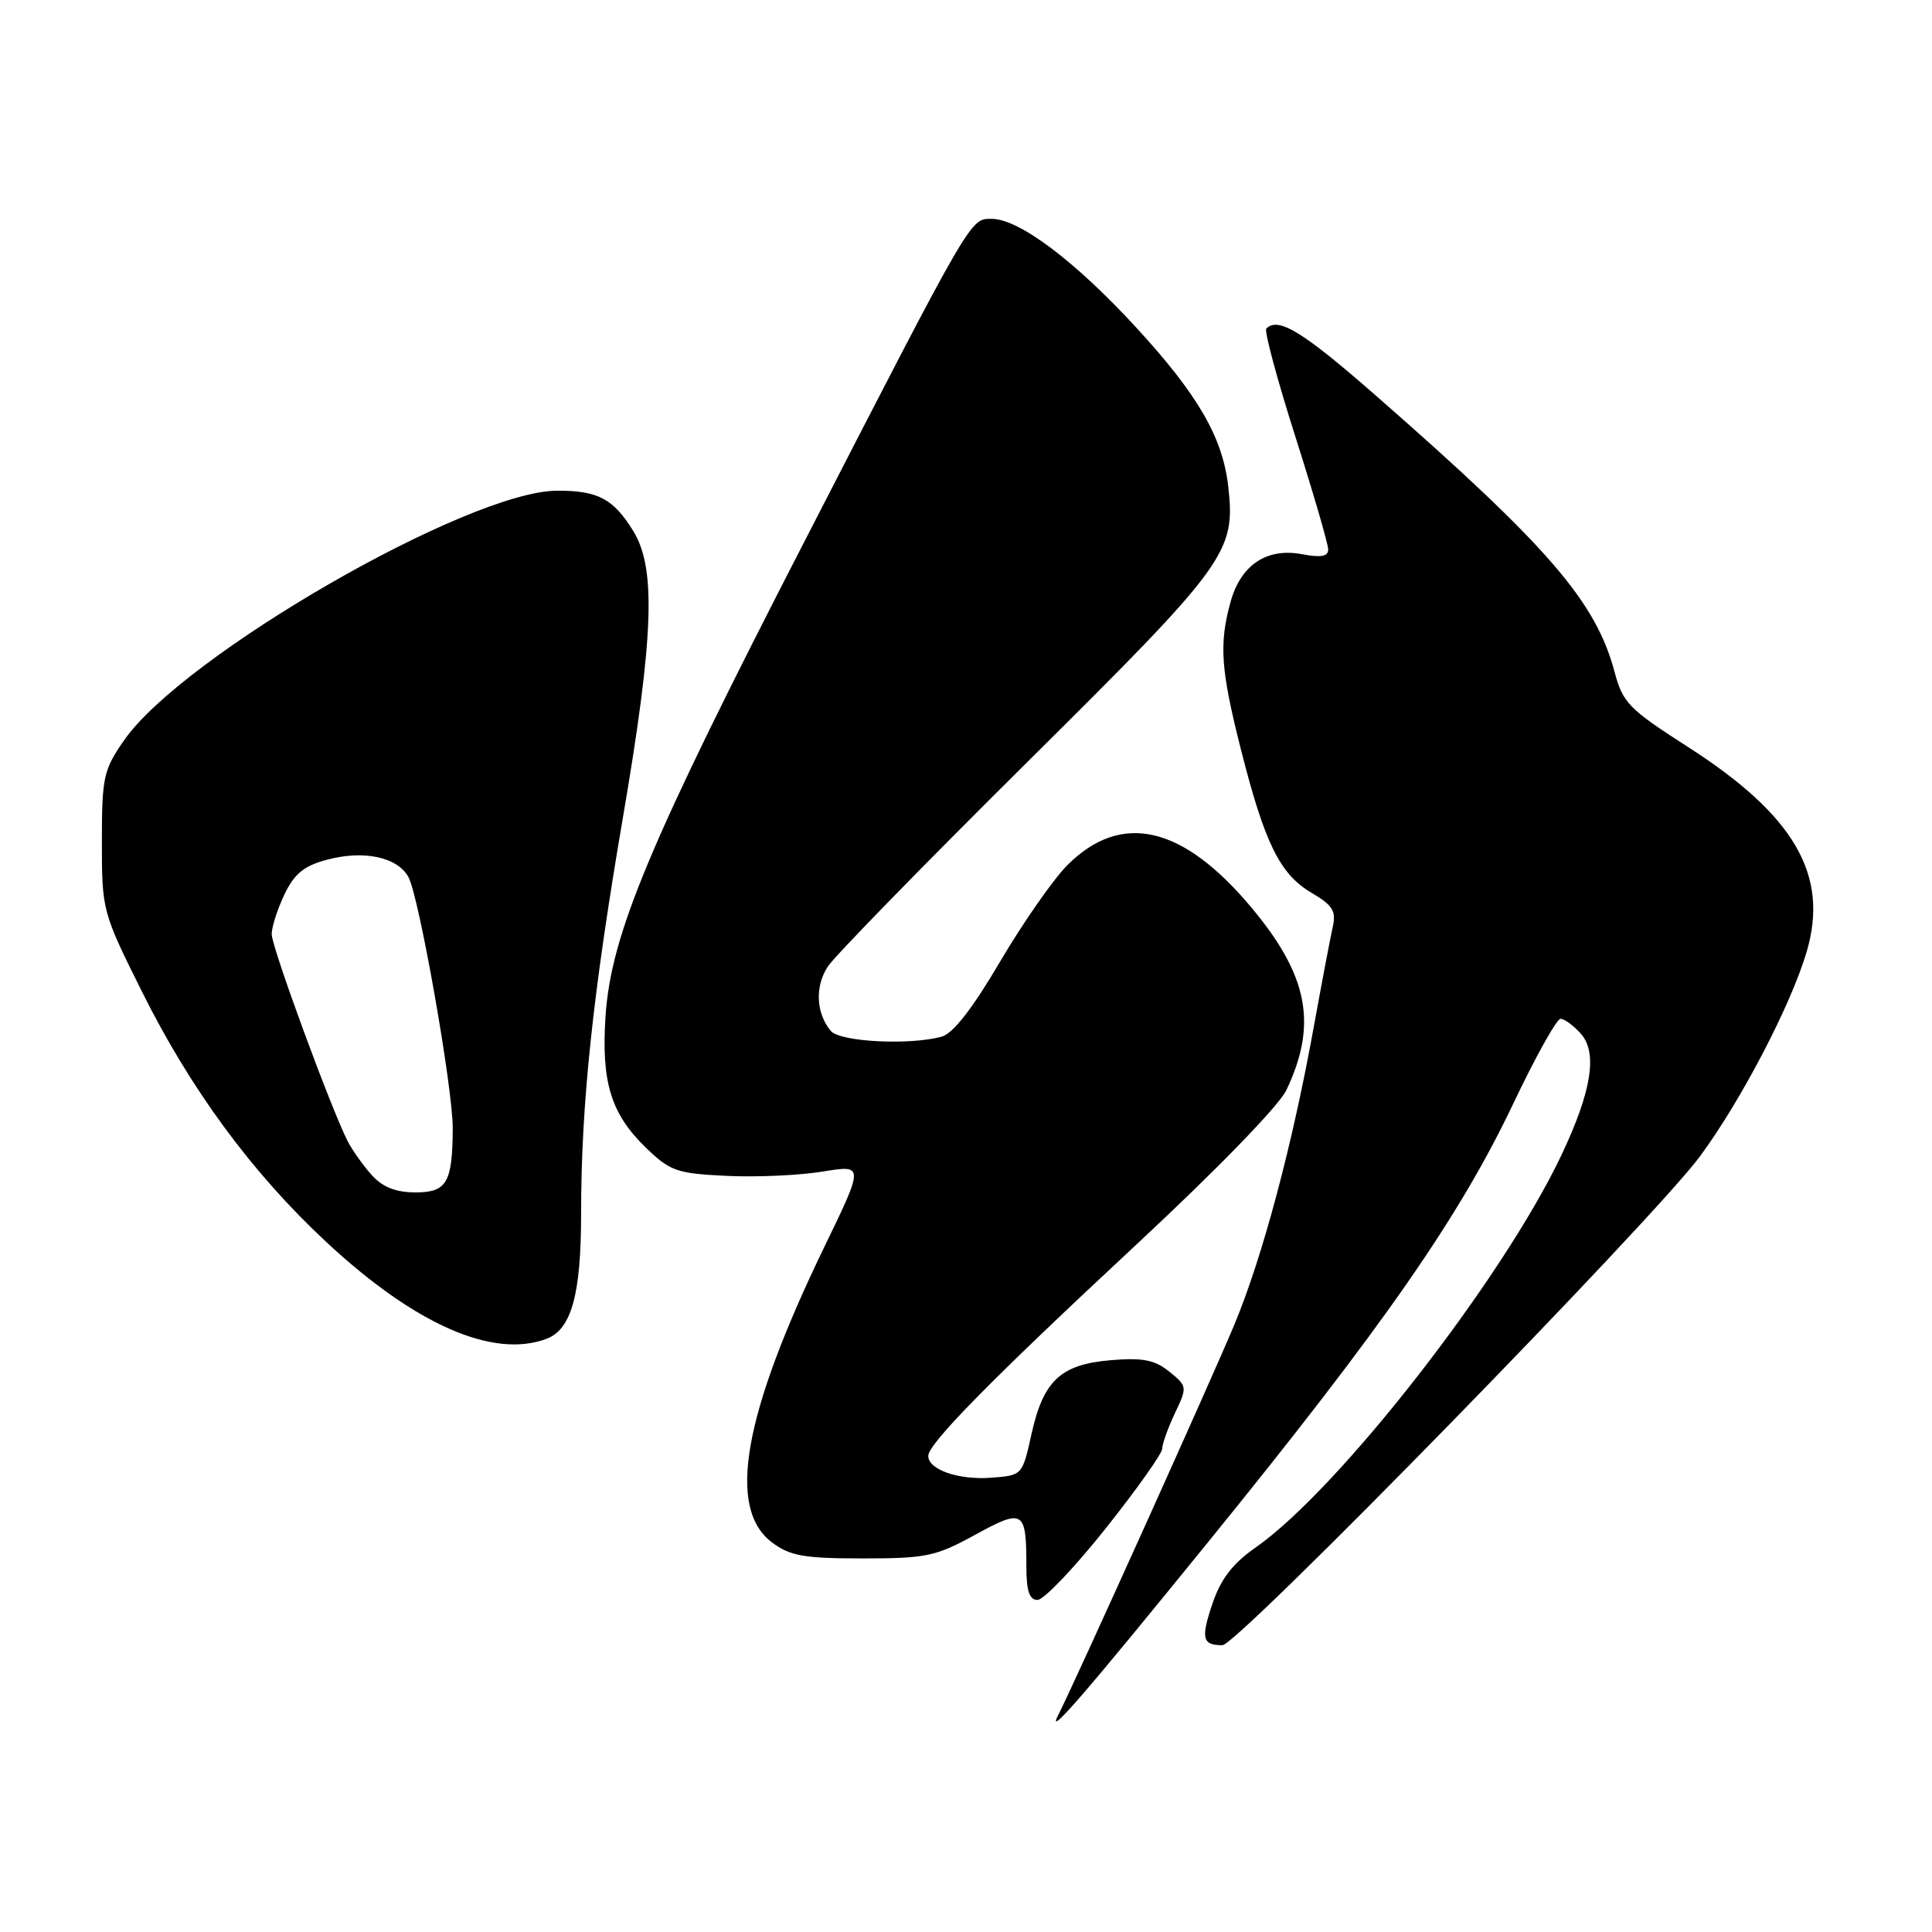 <?xml version="1.0" encoding="UTF-8" standalone="no"?>
<!DOCTYPE svg PUBLIC "-//W3C//DTD SVG 1.1//EN" "http://www.w3.org/Graphics/SVG/1.1/DTD/svg11.dtd" >
<svg xmlns="http://www.w3.org/2000/svg" xmlns:xlink="http://www.w3.org/1999/xlink" version="1.1" viewBox="0 0 256 256">
 <g >
 <path fill="currentColor"
d=" M 160.15 204.25 C 183.32 175.72 193.38 161.25 200.51 146.25 C 203.45 140.06 206.27 135.00 206.78 135.00 C 207.28 135.00 208.48 135.87 209.44 136.94 C 211.72 139.45 210.92 144.55 206.92 153.01 C 199.15 169.44 177.35 197.41 166.35 205.07 C 163.38 207.14 161.77 209.21 160.69 212.40 C 159.09 217.08 159.30 218.00 161.98 218.00 C 163.97 218.00 219.17 161.49 225.28 153.19 C 230.75 145.76 237.32 133.15 239.40 126.09 C 242.38 115.96 237.79 108.04 223.70 99.00 C 215.80 93.93 215.03 93.14 213.93 89.00 C 211.45 79.72 205.18 72.45 182.53 52.61 C 172.60 43.91 169.39 41.94 167.79 43.54 C 167.50 43.83 169.22 50.25 171.62 57.79 C 174.02 65.33 175.99 72.08 175.99 72.80 C 176.00 73.74 175.04 73.91 172.50 73.43 C 167.85 72.56 164.41 74.86 163.06 79.74 C 161.51 85.32 161.75 88.74 164.43 99.32 C 167.58 111.74 169.59 115.83 173.77 118.29 C 176.63 119.98 177.08 120.72 176.58 122.90 C 176.26 124.33 175.14 130.24 174.09 136.02 C 171.26 151.69 167.31 166.51 163.57 175.50 C 160.60 182.64 142.27 223.27 140.22 227.25 C 138.57 230.45 143.45 224.82 160.15 204.25 Z  M 146.48 202.56 C 150.62 197.36 154.00 192.59 154.00 191.96 C 154.00 191.32 154.76 189.21 155.68 187.26 C 157.34 183.77 157.32 183.68 154.94 181.75 C 153.01 180.19 151.44 179.88 147.20 180.23 C 140.53 180.79 138.24 182.93 136.66 190.10 C 135.46 195.50 135.46 195.50 131.27 195.81 C 126.99 196.12 123.00 194.73 123.00 192.92 C 123.00 191.28 131.36 182.79 150.64 164.85 C 161.25 154.98 169.48 146.50 170.46 144.43 C 174.60 135.72 173.36 129.26 165.80 120.23 C 156.71 109.37 148.57 107.50 141.44 114.63 C 139.58 116.49 135.58 122.22 132.54 127.38 C 128.84 133.67 126.28 136.96 124.76 137.37 C 120.42 138.53 111.29 138.05 110.08 136.60 C 108.12 134.23 107.96 130.71 109.69 128.07 C 110.60 126.68 122.48 114.51 136.08 101.02 C 162.66 74.67 163.73 73.19 162.75 64.47 C 162.01 57.95 158.75 52.31 150.50 43.34 C 142.43 34.57 135.02 29.00 131.41 29.00 C 128.54 29.00 128.96 28.26 106.72 71.50 C 86.06 111.64 80.97 123.77 80.24 134.61 C 79.65 143.33 80.94 147.58 85.56 152.05 C 88.80 155.19 89.65 155.49 96.29 155.81 C 100.25 156.00 105.97 155.74 109.00 155.24 C 114.50 154.34 114.50 154.34 109.21 165.26 C 98.46 187.48 96.27 199.89 102.32 204.40 C 104.71 206.18 106.56 206.50 114.32 206.50 C 122.72 206.50 123.99 206.23 129.19 203.38 C 135.62 199.85 136.00 200.09 136.00 207.58 C 136.00 210.82 136.40 212.00 137.48 212.00 C 138.30 212.00 142.35 207.75 146.48 202.56 Z  M 72.46 177.38 C 75.73 176.12 77.00 171.49 77.00 160.80 C 77.00 146.30 78.54 131.72 82.54 108.33 C 86.63 84.40 86.96 75.29 83.91 70.36 C 81.27 66.08 79.22 65.00 73.82 65.02 C 62.06 65.06 24.18 86.91 16.42 98.12 C 13.71 102.03 13.50 103.00 13.50 111.53 C 13.50 120.61 13.56 120.85 18.74 131.26 C 25.23 144.31 33.35 155.36 43.19 164.53 C 54.99 175.53 65.39 180.09 72.46 177.38 Z  M 49.30 155.75 C 48.17 154.51 46.73 152.48 46.08 151.24 C 43.90 147.00 36.00 125.51 36.00 123.78 C 36.00 122.84 36.76 120.47 37.69 118.52 C 38.99 115.79 40.28 114.73 43.28 113.93 C 48.20 112.60 52.69 113.56 54.13 116.24 C 55.55 118.90 60.00 144.17 59.99 149.48 C 59.96 156.71 59.21 158.00 55.06 158.00 C 52.49 158.00 50.72 157.31 49.30 155.75 Z "/>
</g>
</svg>
